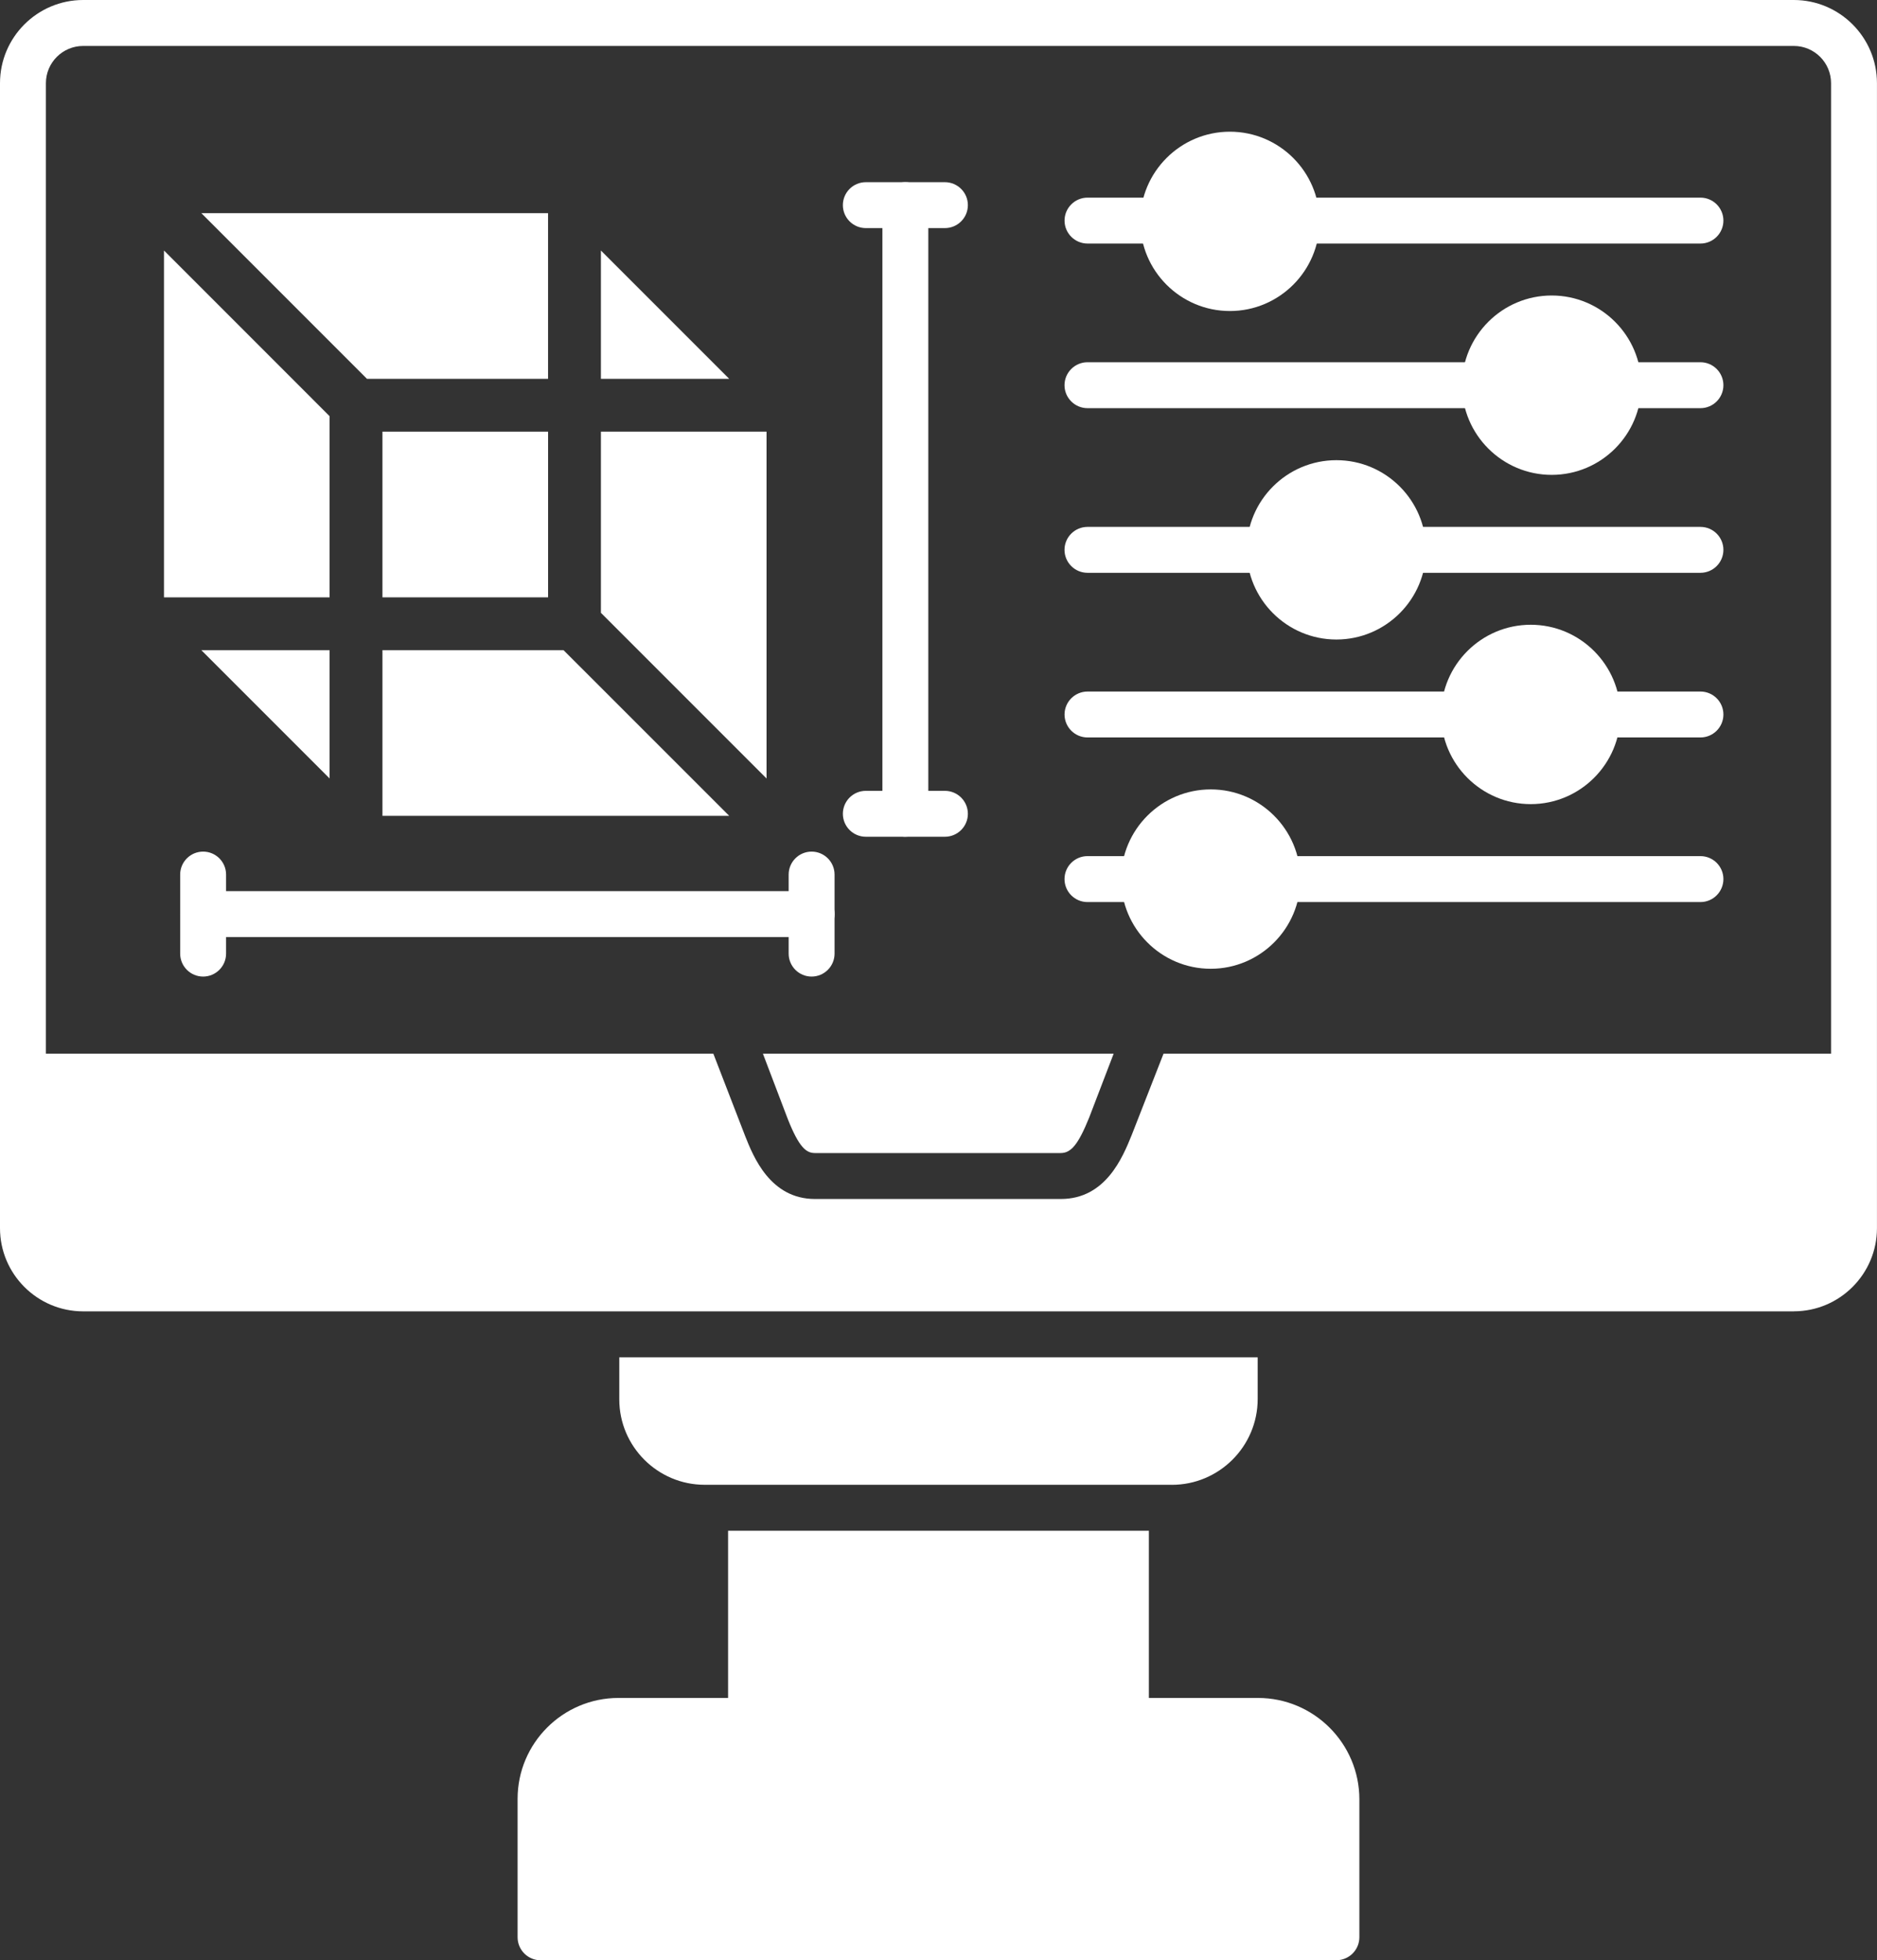 <?xml version="1.0" encoding="UTF-8"?>
<svg id="Layer_2" data-name="Layer 2" xmlns="http://www.w3.org/2000/svg" viewBox="0 0 512.77 535.4">
  <rect x="0" y="0" width="512.77" height="535.4" fill="#333333" stroke="none"/>
  <defs>
    <style>
      .cls-1, .cls-2 {
        fill: #fff;
      }

      .cls-2 {
        fill-rule: evenodd;
      }
    </style>
  </defs>
  <g id="Layer_1-2" data-name="Layer 1">
    <path class="cls-2" d="M490.04,358.17H22.72c-12.53,0-22.72-10.2-22.72-22.72V22.72C0,10.2,10.19,0,22.72,0h467.32c12.53,0,22.72,10.19,22.72,22.72v312.72c0,12.53-10.2,22.72-22.72,22.72h0ZM12.55,287.8h182.33l8.69,22.49c2.21,5.57,6.82,17.19,19.07,17.19h67.16c12.27,0,16.89-11.37,19.37-17.48l8.69-22.21h182.36V22.72c0-5.61-4.56-10.17-10.17-10.17H22.72c-5.61,0-10.18,4.56-10.18,10.17v265.08h0ZM208.42,287.8l6.8,17.86c3.08,7.76,5.05,9.27,7.4,9.27h67.16c2.86,0,4.82-2.43,7.75-9.65l6.7-17.48h-95.82Z"/>
    <path class="cls-2" d="M320.12,405.54h-127.6c-12.87,0-23.34-10.47-23.34-23.33v-11.49h174.4v11.38c0,12.93-10.52,23.45-23.46,23.45Z"/>
    <path class="cls-2" d="M307.59,476.32h-102.42c-3.46,0-6.27-2.81-6.27-6.27v-51.96h114.96v51.96c0,3.46-2.81,6.27-6.27,6.27Z"/>
    <path class="cls-2" d="M365.08,535.4h-217.41c-3.46,0-6.27-2.82-6.27-6.28v-37.81c0-15.19,12.36-27.55,27.55-27.55h174.71c15.27,0,27.7,12.43,27.7,27.7v37.65c0,3.46-2.81,6.28-6.28,6.28Z"/>
    <path class="cls-2" d="M464.54,66.52h-110.33c-3.46,0-6.27-2.81-6.27-6.27s2.81-6.27,6.27-6.27h110.33c3.46,0,6.27,2.81,6.27,6.27s-2.81,6.27-6.27,6.27h0ZM317.78,66.52h-20.68c-3.46,0-6.28-2.81-6.28-6.27s2.82-6.27,6.28-6.27h20.68c3.46,0,6.27,2.81,6.27,6.27s-2.81,6.27-6.27,6.27Z"/>
    <path class="cls-2" d="M464.54,111.48h-22.42c-3.46,0-6.27-2.81-6.27-6.27s2.81-6.27,6.27-6.27h22.42c3.46,0,6.27,2.81,6.27,6.27s-2.81,6.27-6.27,6.27h0ZM405.67,111.48h-108.58c-3.46,0-6.28-2.81-6.28-6.27s2.82-6.27,6.28-6.27h108.58c3.46,0,6.27,2.81,6.27,6.27s-2.81,6.27-6.27,6.27Z"/>
    <path class="cls-2" d="M464.54,156.45h-81.24c-3.46,0-6.27-2.81-6.27-6.27s2.81-6.27,6.27-6.27h81.24c3.46,0,6.27,2.81,6.27,6.27s-2.81,6.27-6.27,6.27h0ZM346.85,156.45h-49.76c-3.46,0-6.28-2.81-6.28-6.27s2.82-6.27,6.28-6.27h49.76c3.46,0,6.28,2.81,6.28,6.27s-2.81,6.27-6.28,6.27Z"/>
    <path class="cls-2" d="M464.54,201.42h-28.14c-3.46,0-6.27-2.81-6.27-6.27s2.81-6.27,6.27-6.27h28.14c3.46,0,6.27,2.81,6.27,6.27s-2.81,6.27-6.27,6.27h0ZM399.96,201.42h-102.86c-3.46,0-6.28-2.81-6.28-6.27s2.82-6.27,6.28-6.27h102.86c3.46,0,6.27,2.81,6.27,6.27s-2.81,6.27-6.27,6.27Z"/>
    <path class="cls-2" d="M464.54,246.38h-115.56c-3.46,0-6.27-2.81-6.27-6.28s2.81-6.27,6.27-6.27h115.56c3.46,0,6.27,2.81,6.27,6.27s-2.81,6.28-6.27,6.28h0ZM312.54,246.38h-15.45c-3.46,0-6.28-2.81-6.28-6.28s2.82-6.27,6.28-6.27h15.45c3.46,0,6.28,2.81,6.28,6.27s-2.81,6.28-6.28,6.28Z"/>
    <path class="cls-2" d="M335.99,84.95c-13.51,0-24.49-10.99-24.49-24.49s10.99-24.49,24.49-24.49,24.49,10.99,24.49,24.49-10.99,24.49-24.49,24.49Z"/>
    <path class="cls-2" d="M423.9,129.7c-13.51,0-24.5-10.99-24.5-24.49s10.99-24.5,24.5-24.5,24.49,10.99,24.49,24.5-10.98,24.49-24.49,24.49Z"/>
    <path class="cls-2" d="M365.08,174.67c-13.51,0-24.5-10.99-24.5-24.49s10.99-24.49,24.5-24.49,24.49,10.99,24.49,24.49-10.98,24.49-24.49,24.49Z"/>
    <path class="cls-2" d="M418.18,219.63c-13.51,0-24.49-10.99-24.49-24.5s10.99-24.49,24.49-24.49,24.49,10.99,24.49,24.49-10.99,24.5-24.49,24.5Z"/>
    <path class="cls-2" d="M330.76,264.6c-13.51,0-24.49-10.99-24.49-24.5s10.99-24.49,24.49-24.49,24.49,10.99,24.49,24.49-10.99,24.5-24.49,24.5Z"/>
    <path class="cls-2" d="M221.72,255.93H55.49c-3.46,0-6.27-2.81-6.27-6.27s2.81-6.27,6.27-6.27h166.24c3.46,0,6.27,2.81,6.27,6.27s-2.81,6.27-6.28,6.27Z"/>
    <path class="cls-2" d="M221.72,266.73c-3.46,0-6.27-2.81-6.27-6.27v-21.59c0-3.46,2.81-6.27,6.27-6.27s6.27,2.81,6.27,6.27v21.59c0,3.46-2.81,6.27-6.27,6.27Z"/>
    <path class="cls-2" d="M55.49,266.73c-3.46,0-6.27-2.81-6.27-6.27v-21.59c0-3.46,2.81-6.27,6.27-6.27s6.27,2.81,6.27,6.27v21.59c0,3.46-2.81,6.27-6.27,6.27Z"/>
    <path class="cls-2" d="M247.33,228.54c-3.46,0-6.27-2.81-6.27-6.27V56.02c0-3.46,2.81-6.27,6.27-6.27s6.27,2.81,6.27,6.27v166.24c0,3.47-2.8,6.27-6.27,6.27Z"/>
    <path class="cls-2" d="M258.13,228.54h-21.6c-3.46,0-6.27-2.81-6.27-6.27s2.81-6.27,6.27-6.27h21.6c3.46,0,6.28,2.81,6.28,6.27s-2.81,6.27-6.28,6.27Z"/>
    <path class="cls-2" d="M258.13,62.3h-21.6c-3.46,0-6.27-2.81-6.27-6.27s2.81-6.27,6.27-6.27h21.6c3.46,0,6.28,2.81,6.28,6.27s-2.81,6.27-6.28,6.27Z"/>
    <polygon class="cls-2" points="90.04 177.58 55 177.58 90.04 212.62 90.04 177.58"/>
    <polygon class="cls-2" points="44.8 163.15 90.04 163.15 90.04 113.67 44.8 68.42 44.8 163.15"/>
    <polygon class="cls-2" points="104.48 177.58 104.48 222.83 199.21 222.83 153.95 177.58 104.48 177.58"/>
    <polygon class="cls-2" points="164.16 167.38 209.41 212.63 209.41 117.9 164.16 117.9 164.16 167.38"/>
    <polygon class="cls-2" points="100.25 103.47 149.72 103.47 149.72 58.22 55 58.22 100.25 103.47"/>
    <rect class="cls-1" x="104.48" y="117.9" width="45.25" height="45.25"/>
    <polygon class="cls-2" points="164.16 103.47 199.21 103.47 164.16 68.42 164.16 103.47"/>
  </g>
</svg>